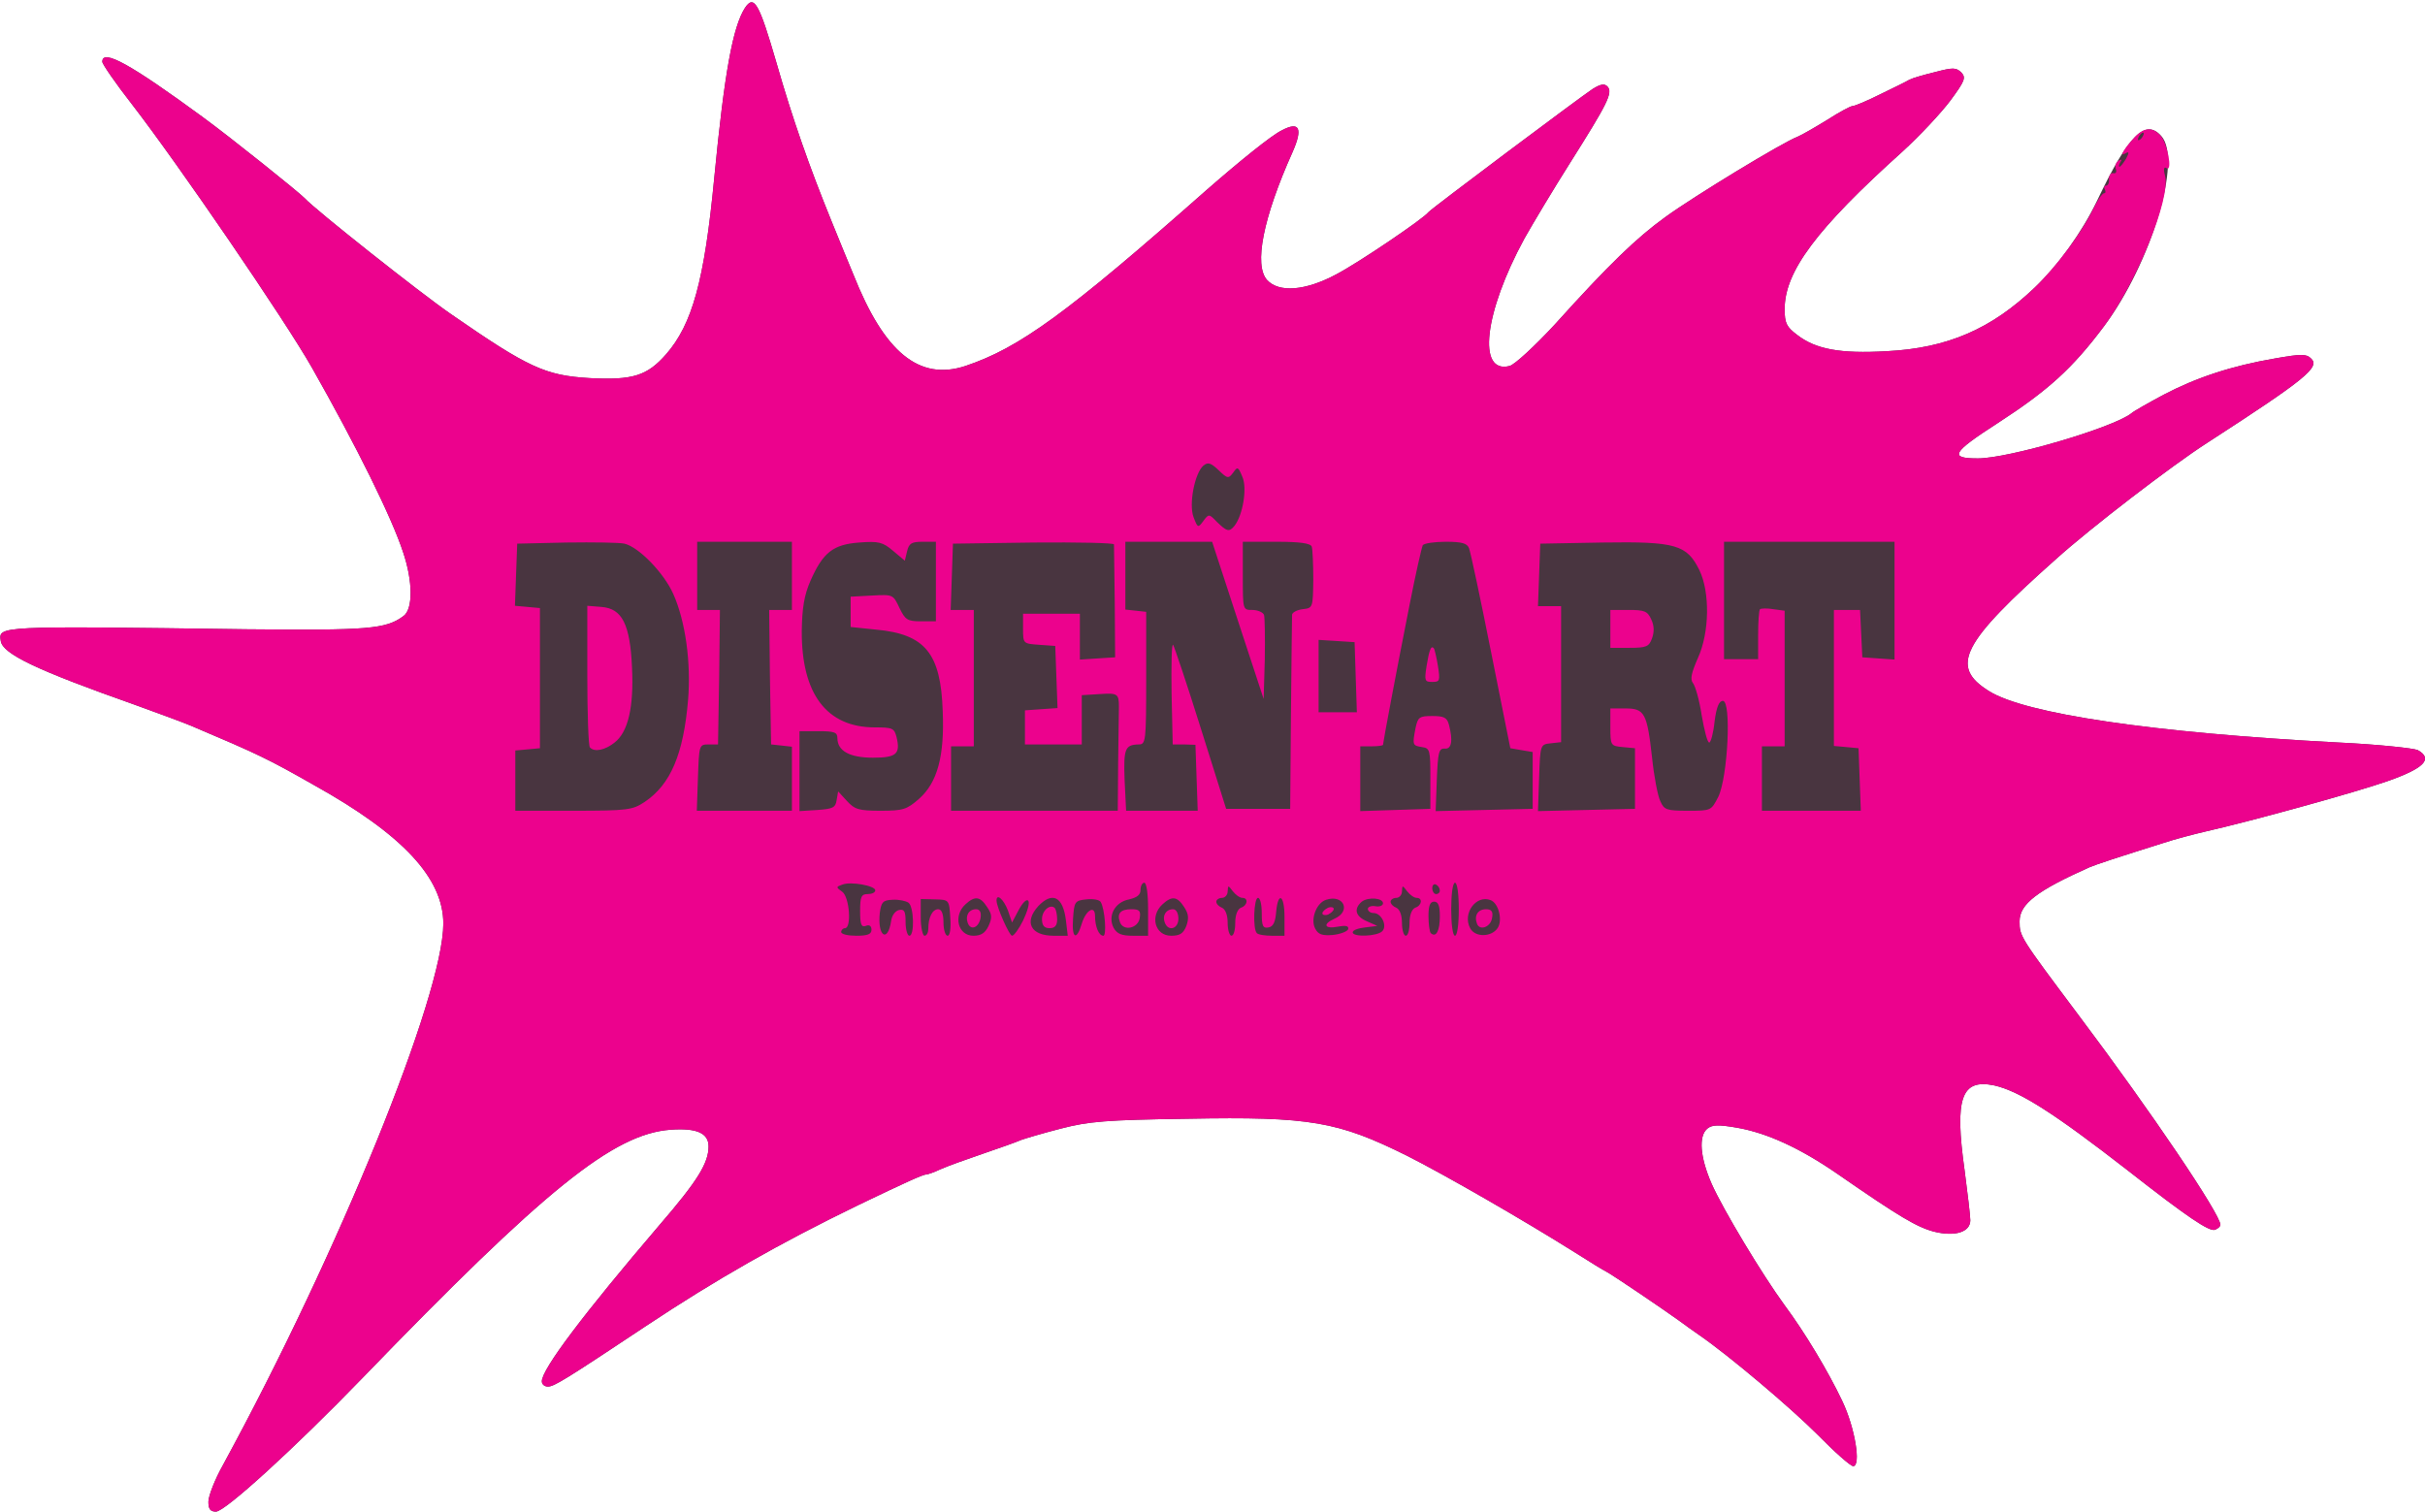 <!DOCTYPE svg PUBLIC "-//W3C//DTD SVG 20010904//EN" "http://www.w3.org/TR/2001/REC-SVG-20010904/DTD/svg10.dtd">
<svg version="1.0" xmlns="http://www.w3.org/2000/svg" width="640px" height="399px" viewBox="0 0 6400 3990" preserveAspectRatio="xMidYMid meet">
<g id="layer101" fill="#493540" stroke="none">
 <path d="M550 3964 c0 -15 17 -59 39 -98 304 -558 581 -1239 581 -1428 0 -120 -107 -235 -340 -365 -125 -71 -146 -81 -325 -157 -16 -7 -84 -32 -150 -56 -258 -91 -348 -134 -353 -168 -6 -40 -12 -40 648 -31 321 3 368 0 415 -35 25 -18 25 -91 -1 -168 -30 -92 -123 -280 -241 -488 -71 -125 -352 -536 -475 -695 -43 -55 -78 -106 -78 -112 0 -35 74 6 265 146 74 54 256 200 270 215 25 28 305 250 385 305 205 142 249 162 366 169 114 6 152 -6 202 -63 69 -79 101 -194 127 -465 27 -279 49 -399 81 -449 24 -36 37 -14 83 144 43 150 87 275 146 420 20 50 46 112 57 139 82 207 174 282 296 242 143 -48 268 -139 637 -465 87 -76 171 -144 198 -157 47 -25 56 -5 28 58 -78 174 -102 298 -67 337 31 34 101 29 183 -15 59 -31 229 -146 243 -164 7 -9 397 -301 433 -325 21 -13 31 -15 39 -7 16 16 0 46 -99 203 -43 68 -97 158 -120 199 -106 195 -125 358 -39 336 13 -3 66 -52 118 -108 145 -161 217 -230 293 -285 77 -56 311 -198 349 -212 12 -5 48 -26 79 -45 31 -20 61 -36 66 -36 6 0 39 -14 73 -31 35 -17 70 -34 78 -39 8 -4 39 -13 68 -20 46 -12 54 -12 68 1 13 14 10 22 -29 75 -24 32 -81 93 -126 134 -228 205 -311 317 -311 416 0 37 5 47 33 68 49 38 114 50 236 43 161 -8 277 -59 391 -168 63 -60 125 -147 164 -228 83 -175 128 -219 170 -172 56 62 -27 336 -151 502 -84 112 -147 169 -281 256 -121 78 -129 93 -52 93 81 0 357 -81 405 -119 5 -5 44 -27 85 -49 86 -45 178 -76 295 -96 68 -12 82 -12 94 0 25 23 -13 54 -274 223 -92 59 -307 224 -398 306 -251 223 -282 284 -178 349 95 60 431 110 924 136 104 5 197 15 208 20 41 23 17 48 -80 82 -83 29 -357 105 -481 133 -30 7 -80 20 -110 30 -121 38 -176 56 -195 64 -139 62 -185 97 -185 143 0 40 1 41 159 252 188 250 371 521 371 549 0 4 -6 10 -14 13 -15 6 -74 -34 -231 -157 -193 -150 -285 -209 -352 -224 -87 -18 -105 33 -78 225 8 61 15 120 15 131 0 31 -40 44 -96 30 -45 -12 -91 -39 -254 -152 -100 -69 -186 -108 -264 -122 -51 -9 -68 -8 -80 2 -24 20 -19 76 11 145 31 70 135 242 192 320 55 74 116 176 153 254 34 71 50 172 29 172 -7 0 -49 -37 -94 -83 -73 -73 -233 -208 -311 -262 -16 -11 -41 -29 -56 -40 -43 -31 -173 -119 -190 -128 -8 -4 -46 -27 -85 -52 -132 -83 -340 -203 -441 -254 -183 -91 -256 -104 -579 -98 -216 3 -262 7 -335 26 -47 12 -94 26 -105 30 -11 5 -56 21 -100 36 -44 15 -94 33 -112 41 -17 8 -34 14 -38 14 -9 0 -53 20 -180 81 -208 101 -375 196 -560 319 -215 143 -243 160 -259 160 -9 0 -16 -6 -16 -14 0 -32 111 -179 311 -413 100 -116 129 -163 129 -207 0 -35 -31 -49 -100 -44 -151 11 -331 156 -815 657 -177 183 -361 351 -385 351 -15 0 -20 -7 -20 -26z"/>
 </g>
<g id="layer102" fill="#ec028d" stroke="none">
 <path d="M550 3964 c0 -15 17 -59 39 -98 304 -558 581 -1239 581 -1428 0 -120 -107 -235 -340 -365 -125 -71 -146 -81 -325 -157 -16 -7 -84 -32 -150 -56 -258 -91 -348 -134 -353 -168 -6 -40 -12 -40 648 -31 321 3 368 0 415 -35 25 -18 25 -91 -1 -168 -30 -92 -123 -280 -241 -488 -71 -125 -352 -536 -475 -695 -43 -55 -78 -106 -78 -112 0 -35 74 6 265 146 74 54 256 200 270 215 25 28 305 250 385 305 205 142 249 162 366 169 114 6 152 -6 202 -63 69 -79 101 -194 127 -465 27 -279 49 -399 81 -449 24 -36 37 -14 83 144 43 150 87 275 146 420 20 50 46 112 57 139 82 207 174 282 296 242 143 -48 268 -139 637 -465 87 -76 171 -144 198 -157 47 -25 56 -5 28 58 -78 174 -102 298 -67 337 31 34 101 29 183 -15 59 -31 229 -146 243 -164 7 -9 397 -301 433 -325 21 -13 31 -15 39 -7 16 16 0 46 -99 203 -43 68 -97 158 -120 199 -106 195 -125 358 -39 336 13 -3 66 -52 118 -108 145 -161 217 -230 293 -285 77 -56 311 -198 349 -212 12 -5 48 -26 79 -45 31 -20 61 -36 66 -36 6 0 39 -14 73 -31 35 -17 70 -34 78 -39 8 -4 39 -13 68 -20 46 -12 54 -12 68 1 13 14 10 22 -29 75 -24 32 -81 93 -126 134 -228 205 -311 317 -311 416 0 37 5 47 33 68 49 38 114 50 236 43 161 -8 277 -59 391 -168 56 -54 122 -142 152 -203 12 -25 26 -46 31 -46 4 0 5 -4 2 -10 -3 -5 -2 -10 3 -10 6 0 9 -8 8 -17 0 -10 4 -17 11 -16 7 2 10 -3 7 -11 -3 -8 0 -17 7 -22 8 -4 10 -3 5 4 -4 7 -5 12 -2 12 3 0 10 -10 17 -21 9 -17 8 -20 -2 -14 -16 10 -4 -12 24 -42 25 -27 48 -29 69 -5 19 21 32 96 16 86 -7 -5 -9 2 -4 20 15 60 -75 282 -161 397 -84 112 -147 169 -281 256 -121 78 -129 93 -52 93 81 0 357 -81 405 -119 5 -5 44 -27 85 -49 86 -45 178 -76 295 -96 68 -12 82 -12 94 0 25 23 -13 54 -274 223 -92 59 -307 224 -398 306 -251 223 -282 284 -178 349 95 60 431 110 924 136 104 5 197 15 208 20 41 23 17 48 -80 82 -83 29 -357 105 -481 133 -30 7 -80 20 -110 30 -121 38 -176 56 -195 64 -139 62 -185 97 -185 143 0 40 1 41 159 252 188 250 371 521 371 549 0 4 -6 10 -14 13 -15 6 -74 -34 -231 -157 -193 -150 -285 -209 -352 -224 -87 -18 -105 33 -78 225 8 61 15 120 15 131 0 31 -40 44 -96 30 -45 -12 -91 -39 -254 -152 -100 -69 -186 -108 -264 -122 -51 -9 -68 -8 -80 2 -24 20 -19 76 11 145 31 70 135 242 192 320 55 74 116 176 153 254 34 71 50 172 29 172 -7 0 -49 -37 -94 -83 -73 -73 -233 -208 -311 -262 -16 -11 -41 -29 -56 -40 -43 -31 -173 -119 -190 -128 -8 -4 -46 -27 -85 -52 -132 -83 -340 -203 -441 -254 -183 -91 -256 -104 -579 -98 -216 3 -262 7 -335 26 -47 12 -94 26 -105 30 -11 5 -56 21 -100 36 -44 15 -94 33 -112 41 -17 8 -34 14 -38 14 -9 0 -53 20 -180 81 -208 101 -375 196 -560 319 -215 143 -243 160 -259 160 -9 0 -16 -6 -16 -14 0 -32 111 -179 311 -413 100 -116 129 -163 129 -207 0 -35 -31 -49 -100 -44 -151 11 -331 156 -815 657 -177 183 -361 351 -385 351 -15 0 -20 -7 -20 -26z m1750 -1510 c0 -10 -6 -14 -15 -10 -12 4 -15 -4 -15 -39 0 -38 3 -45 20 -45 11 0 20 -4 20 -10 0 -12 -65 -24 -87 -15 -17 6 -17 7 0 19 19 14 25 96 7 96 -5 0 -10 5 -10 10 0 6 18 10 40 10 30 0 40 -4 40 -16z m52 -24 c2 -14 11 -26 21 -28 14 -3 17 4 17 32 0 20 5 36 10 36 14 0 12 -76 -2 -87 -7 -5 -26 -9 -42 -8 -26 1 -30 6 -34 34 -7 62 21 82 30 21z m98 21 c0 -30 11 -51 26 -51 9 0 14 12 14 35 0 19 5 35 11 35 6 0 9 -19 7 -47 -3 -48 -3 -48 -40 -49 l-38 -1 0 48 c0 27 5 49 10 49 6 0 10 -9 10 -19z m159 -7 c10 -22 9 -31 -4 -50 -18 -28 -32 -30 -57 -7 -33 30 -20 83 21 83 20 0 31 -7 40 -26z m91 -14 c11 -23 18 -46 14 -52 -4 -6 -14 3 -25 23 l-18 34 -11 -32 c-11 -29 -30 -46 -30 -26 0 17 34 93 41 93 5 0 18 -18 29 -40z m113 -2 c-8 -62 -36 -75 -73 -36 -38 42 -20 78 41 78 l37 0 -5 -42z m42 10 c11 -36 35 -50 35 -20 0 28 10 52 22 52 9 0 4 -71 -7 -89 -3 -6 -20 -9 -38 -7 -30 3 -32 6 -35 50 -4 53 9 61 23 14z m175 -38 c0 -40 -4 -70 -10 -70 -5 0 -10 8 -10 19 0 13 -9 20 -30 25 -38 7 -57 44 -41 75 9 16 21 21 51 21 l40 0 0 -70z m101 44 c7 -20 6 -32 -6 -50 -18 -28 -32 -30 -57 -7 -34 31 -20 83 23 83 23 0 32 -6 40 -26z m129 -8 c0 -21 6 -36 15 -40 18 -6 20 -26 4 -26 -7 0 -18 -8 -25 -17 -13 -17 -13 -17 -14 0 0 9 -7 17 -15 17 -8 0 -15 5 -15 10 0 6 7 13 15 16 9 4 15 19 15 40 0 19 5 34 10 34 6 0 10 -15 10 -34z m130 -16 c0 -58 -17 -68 -22 -13 -2 27 -8 39 -20 41 -15 3 -18 -4 -18 -37 0 -23 -4 -41 -10 -41 -11 0 -14 83 -3 93 3 4 21 7 40 7 l33 0 0 -50z m168 33 c2 -9 -5 -11 -27 -7 -36 7 -41 -7 -9 -21 45 -20 24 -65 -22 -50 -26 8 -42 52 -29 76 8 16 19 19 46 17 20 -2 38 -9 41 -15z m90 5 c14 -14 -2 -48 -23 -48 -8 0 -15 -5 -15 -11 0 -5 9 -9 20 -7 10 2 19 -1 20 -7 1 -15 -39 -18 -56 -5 -22 19 -17 39 14 52 l27 12 -32 4 c-18 2 -33 7 -33 13 0 13 64 11 78 -3z m72 -22 c0 -21 6 -36 15 -40 18 -6 20 -26 4 -26 -7 0 -18 -8 -25 -17 -13 -17 -13 -17 -14 0 0 9 -7 17 -15 17 -8 0 -15 5 -15 10 0 6 7 13 15 16 9 4 15 19 15 40 0 19 5 34 10 34 6 0 10 -15 10 -34z m80 -17 c0 -28 -4 -39 -15 -39 -11 0 -15 11 -15 38 0 21 3 42 6 45 14 13 24 -6 24 -44z m50 -19 c0 -40 -4 -70 -10 -70 -6 0 -10 30 -10 70 0 40 4 70 10 70 6 0 10 -30 10 -70z m103 49 c13 -21 2 -65 -19 -73 -38 -15 -75 35 -54 74 13 25 57 24 73 -1z m-153 -98 c0 -6 -4 -13 -10 -16 -5 -3 -10 1 -10 9 0 9 5 16 10 16 6 0 10 -4 10 -9z m-2099 -234 c69 -46 103 -127 115 -270 8 -99 -7 -207 -39 -279 -25 -56 -91 -124 -129 -133 -13 -3 -81 -4 -153 -3 l-130 3 -3 82 -3 82 33 3 33 3 0 185 0 185 -32 3 -33 3 0 80 0 79 154 0 c143 0 155 -2 187 -23z m389 -61 l0 -85 -27 -3 -28 -3 -3 -177 -2 -178 30 0 30 0 0 -90 0 -90 -125 0 -125 0 0 90 0 90 30 0 30 0 -2 178 -3 177 -25 0 c-25 0 -25 2 -28 88 l-3 87 126 0 125 0 0 -84z m118 56 l4 -23 23 25 c21 23 32 26 89 26 59 0 69 -3 101 -31 49 -43 68 -113 63 -232 -5 -152 -46 -203 -175 -215 l-68 -7 0 -40 0 -40 56 -3 c56 -3 56 -3 73 33 15 31 21 35 56 35 l40 0 0 -105 0 -105 -35 0 c-29 0 -36 4 -41 25 l-6 25 -31 -26 c-27 -23 -38 -26 -89 -22 -69 5 -96 26 -129 101 -17 39 -22 72 -23 132 -1 167 66 255 193 255 46 0 51 2 57 25 11 45 0 55 -62 55 -62 0 -94 -18 -94 -52 0 -15 -8 -18 -50 -18 l-50 0 0 106 0 105 48 -3 c40 -3 47 -6 50 -26z m743 -102 c1 -71 2 -137 2 -145 0 -34 -4 -36 -50 -33 l-48 3 0 65 0 65 -75 0 -75 0 0 -45 0 -45 43 -3 43 -3 -3 -82 -3 -82 -42 -3 c-43 -3 -43 -3 -43 -43 l0 -39 75 0 75 0 0 61 0 60 46 -3 47 -3 -1 -145 c-1 -80 -2 -148 -2 -153 0 -4 -96 -6 -212 -5 l-213 3 -3 88 -3 87 31 0 30 0 0 180 0 180 -30 0 -30 0 0 85 0 85 220 0 220 0 1 -130z m207 43 l-3 -87 -30 -1 -30 0 -3 -134 c-1 -74 0 -132 4 -129 3 4 36 102 73 220 l67 213 85 0 84 0 2 -250 c1 -137 3 -255 3 -262 0 -6 12 -13 28 -15 27 -3 27 -4 28 -78 0 -41 -2 -81 -4 -87 -3 -9 -31 -13 -93 -13 l-89 0 0 90 c0 90 0 90 25 90 14 0 28 6 31 13 2 7 3 60 2 118 l-3 104 -68 -207 -68 -208 -114 0 -115 0 0 89 0 90 28 3 27 3 0 175 c0 168 -1 175 -20 175 -36 1 -40 11 -37 94 l4 81 94 0 95 0 -3 -87z m617 2 c0 -75 -1 -80 -22 -83 -25 -4 -26 -5 -17 -51 6 -28 10 -31 44 -31 31 0 39 4 44 23 11 42 7 65 -11 63 -16 -1 -18 10 -21 82 l-3 83 128 -3 128 -3 0 -75 0 -75 -30 -5 -29 -5 -51 -255 c-28 -141 -54 -263 -58 -273 -5 -13 -19 -17 -61 -17 -30 0 -57 4 -61 9 -3 6 -19 76 -35 158 -33 166 -70 363 -70 369 0 2 -13 4 -30 4 l-30 0 0 85 0 86 93 -3 92 -3 0 -80z m540 0 l0 -80 -32 -3 c-32 -3 -33 -4 -33 -53 l0 -49 40 0 c50 0 57 12 70 129 5 49 15 102 22 116 10 23 17 25 73 25 61 0 61 0 80 -37 25 -52 35 -253 12 -253 -10 0 -17 16 -22 55 -3 30 -10 55 -14 55 -5 0 -13 -32 -20 -72 -6 -40 -17 -78 -23 -85 -8 -10 -4 -27 13 -66 31 -68 32 -174 4 -232 -33 -67 -62 -76 -255 -73 l-165 3 -3 83 -3 82 31 0 30 0 0 179 0 180 -27 3 c-28 3 -28 3 -31 91 l-3 88 128 -3 128 -3 0 -80z m593 3 l-3 -83 -32 -3 -33 -3 0 -180 0 -179 35 0 34 0 3 63 3 62 43 3 42 3 0 -155 0 -156 -225 0 -225 0 0 155 0 155 45 0 45 0 0 -63 c0 -35 2 -66 5 -69 3 -2 18 -3 35 0 l30 4 0 179 0 179 -30 0 -30 0 0 85 0 85 130 0 131 0 -3 -82z m-1330 -270 l-3 -93 -47 -3 -48 -3 0 95 0 96 50 0 51 0 -3 -92z m-320 -400 c22 -28 34 -99 21 -129 -11 -27 -13 -28 -24 -12 -13 17 -15 17 -39 -6 -20 -19 -28 -22 -40 -12 -23 20 -39 102 -26 136 11 29 12 29 26 10 14 -19 15 -19 36 3 26 25 32 27 46 10z m2397 -1028 c3 -5 4 -10 1 -10 -3 0 -8 5 -11 10 -3 6 -4 10 -1 10 3 0 8 -4 11 -10z"/>
 <path d="M2554 2436 c-7 -19 3 -36 22 -36 10 0 14 8 12 22 -4 26 -26 36 -34 14z"/>
 <path d="M2750 2426 c0 -23 22 -41 34 -29 3 4 6 17 6 30 0 16 -6 23 -20 23 -14 0 -20 -7 -20 -24z"/>
 <path d="M2956 2435 c-9 -24 1 -35 30 -35 21 0 25 4 22 23 -4 27 -42 36 -52 12z"/>
 <path d="M3074 2435 c-7 -18 3 -35 22 -35 8 0 14 10 14 25 0 27 -27 35 -36 10z"/>
 <path d="M3490 2411 c0 -5 7 -11 15 -15 8 -3 15 -1 15 3 0 5 -7 11 -15 15 -8 3 -15 1 -15 -3z"/>
 <path d="M3898 2438 c-8 -21 2 -38 24 -38 14 0 19 6 16 22 -3 25 -33 36 -40 16z"/>
 <path d="M1557 1973 c-4 -3 -7 -89 -7 -190 l0 -184 37 3 c55 4 76 46 81 160 5 104 -10 170 -46 198 -25 20 -53 26 -65 13z"/>
 <path d="M3765 1758 c7 -43 12 -55 19 -47 2 2 7 23 11 47 6 39 5 42 -15 42 -20 0 -21 -3 -15 -42z"/>
 <path d="M4250 1660 l0 -50 48 0 c42 0 50 3 60 25 8 17 8 33 2 50 -8 22 -15 25 -60 25 l-50 0 0 -50z"/>
 </g>

</svg>